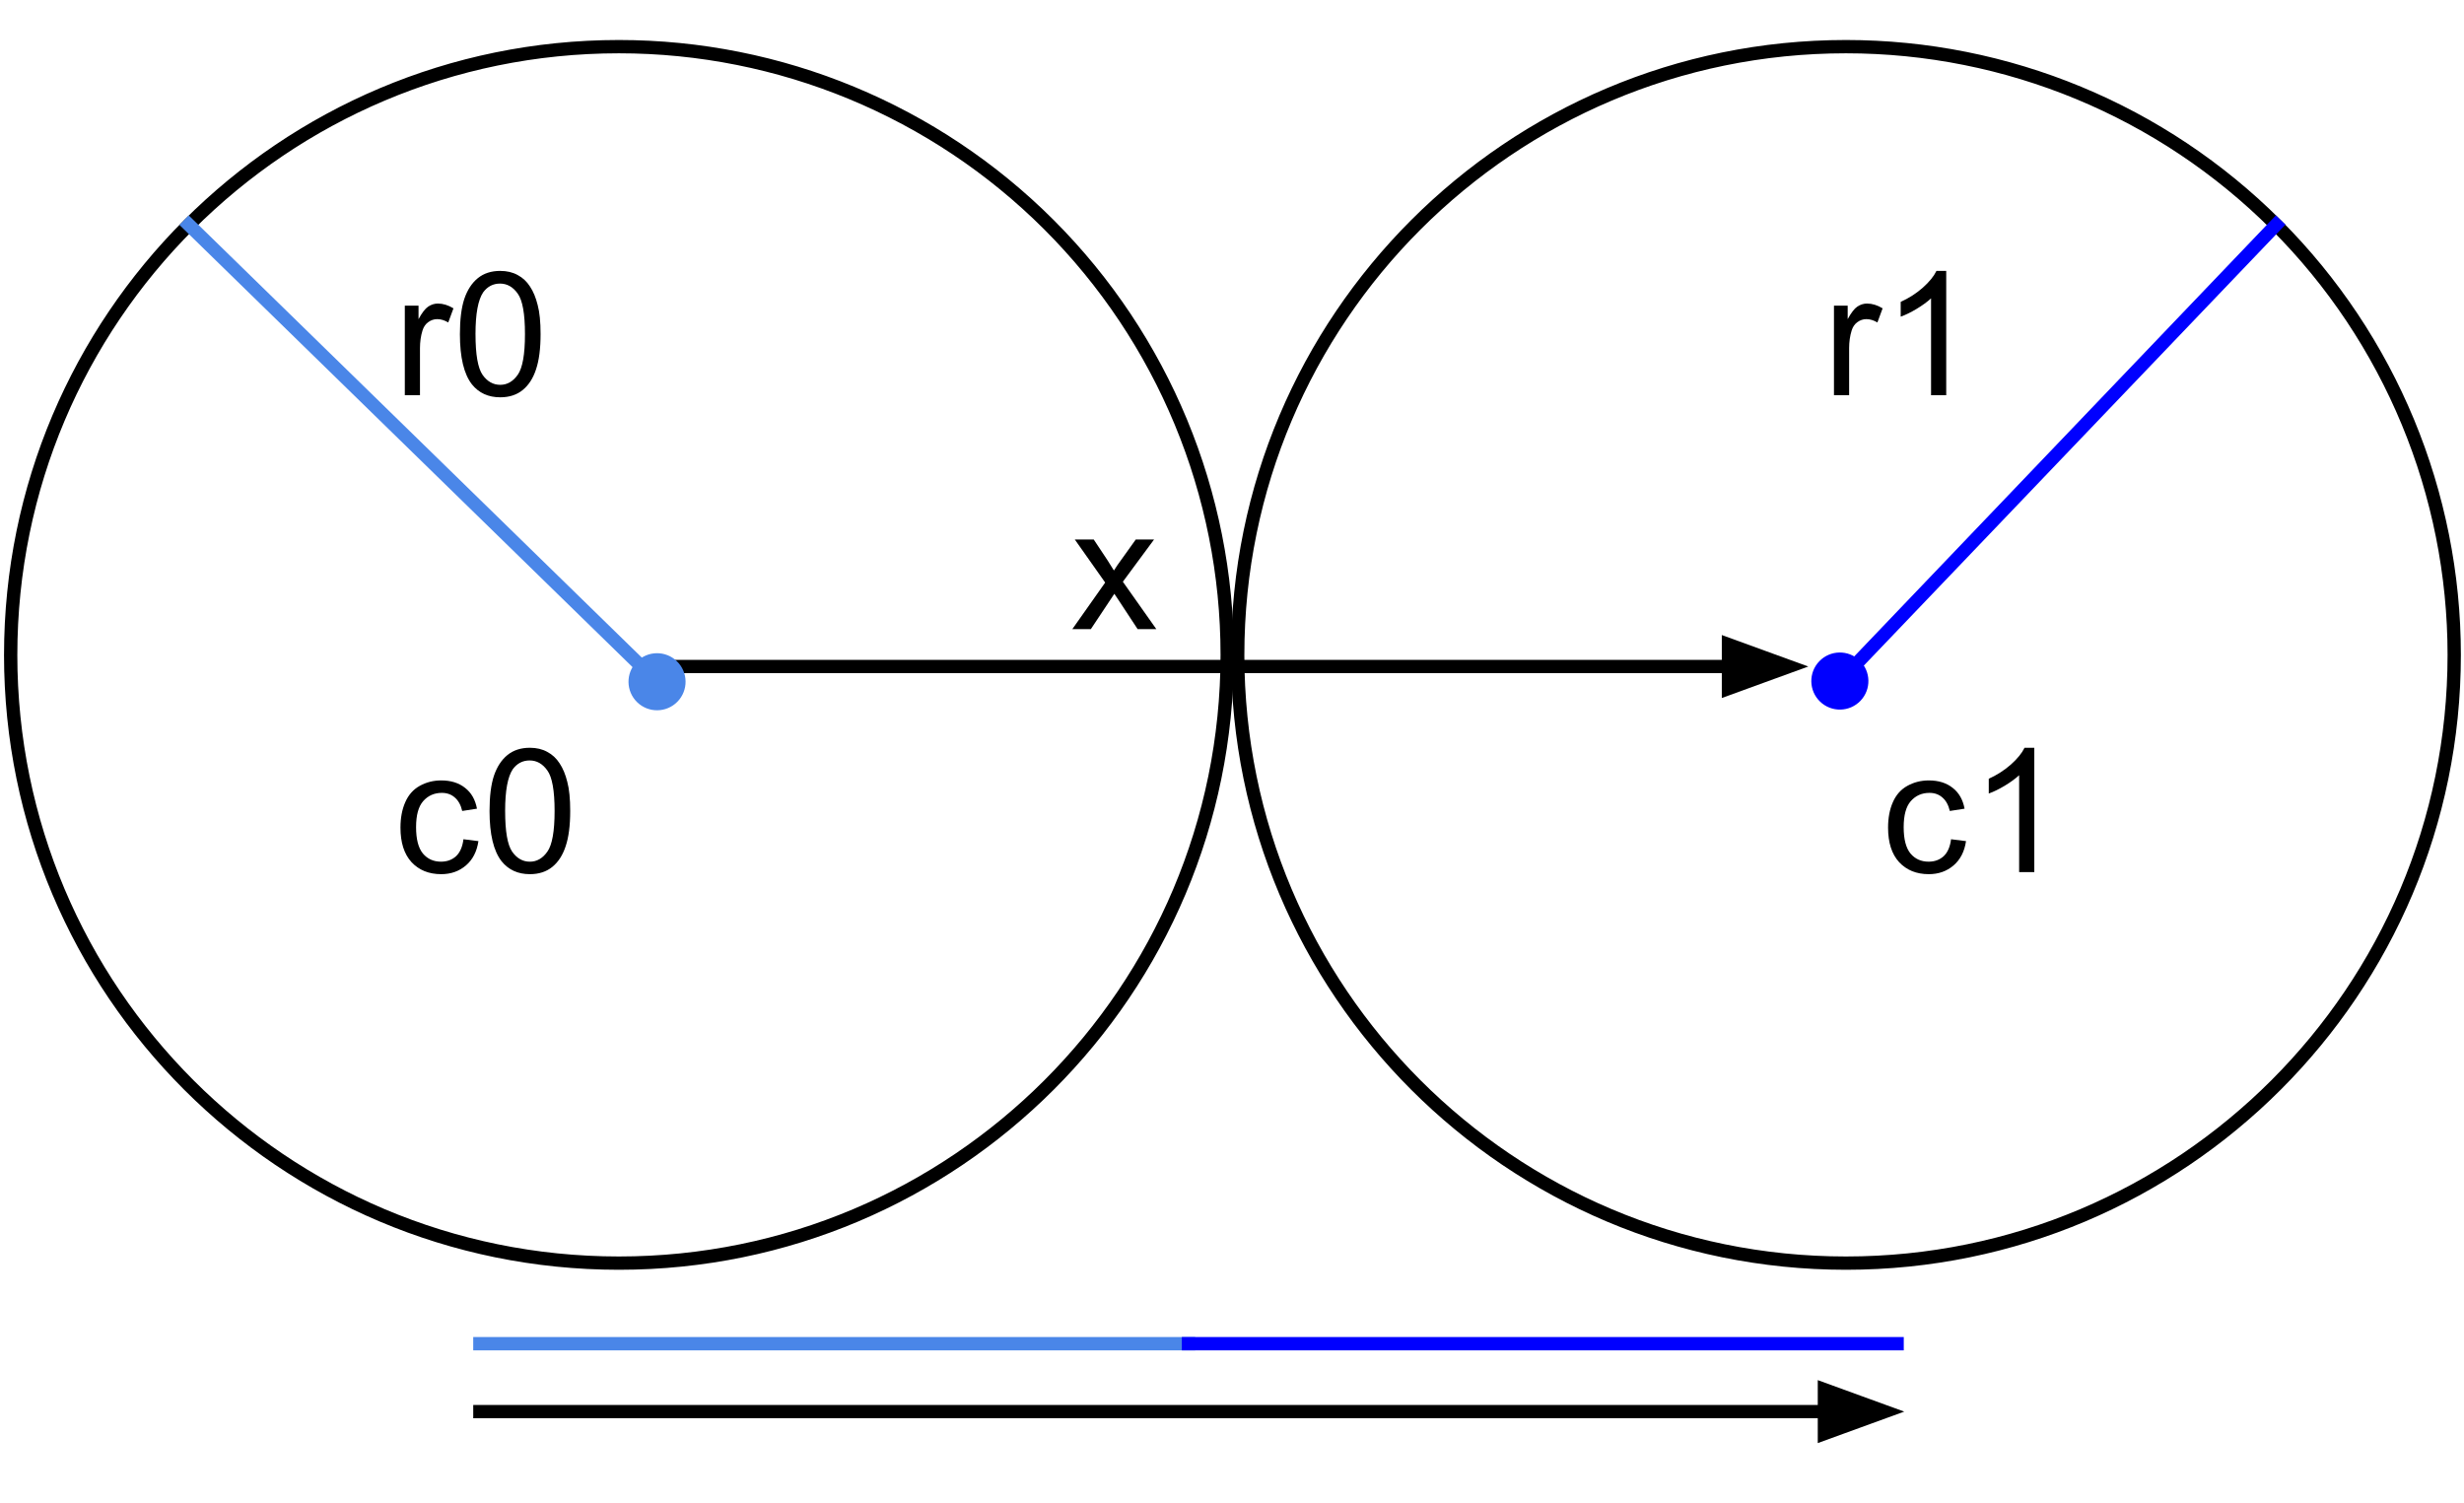 <?xml version="1.0" standalone="yes"?>

<svg version="1.1" viewBox="0.0 0.0 185.194 112.987" fill="none" stroke="none" stroke-linecap="square" stroke-miterlimit="10" xmlns="http://www.w3.org/2000/svg" xmlns:xlink="http://www.w3.org/1999/xlink"><clipPath id="p.0"><path d="m0 0l185.194 0l0 112.987l-185.194 0l0 -112.987z" clip-rule="nonzero"></path></clipPath><g clip-path="url(#p.0)"><path fill="#000000" fill-opacity="0.0" d="m0 0l185.194 0l0 112.987l-185.194 0z" fill-rule="evenodd"></path><path fill="#000000" fill-opacity="0.0" d="m127.997 7.906l51.874 0l0 35.843l-51.874 0z" fill-rule="evenodd"></path><path fill="#000000" d="m137.841 29.706l0 -6.734l1.031 0l0 1.016q0.391 -0.719 0.719 -0.938q0.344 -0.234 0.734 -0.234q0.578 0 1.172 0.359l-0.391 1.062q-0.422 -0.25 -0.828 -0.25q-0.375 0 -0.688 0.234q-0.297 0.219 -0.422 0.625q-0.188 0.609 -0.188 1.328l0 3.531l-1.141 0zm8.438 0l-1.141 0l0 -7.281q-0.422 0.391 -1.094 0.797q-0.656 0.391 -1.188 0.578l0 -1.109q0.953 -0.438 1.672 -1.078q0.719 -0.641 1.016 -1.25l0.734 0l0 9.344z" fill-rule="nonzero"></path><path fill="#000000" fill-opacity="0.0" d="m0.803 49.223l0 0c0 -25.249 20.468 -45.717 45.717 -45.717l0 0c12.125 0 23.753 4.817 32.326 13.39c8.574 8.574 13.39 20.202 13.39 32.326l0 0c0 25.249 -20.468 45.717 -45.717 45.717l0 0c-25.249 0 -45.717 -20.468 -45.717 -45.717z" fill-rule="evenodd"></path><path stroke="#000000" stroke-width="1.0" stroke-linejoin="round" stroke-linecap="butt" d="m0.803 49.223l0 0c0 -25.249 20.468 -45.717 45.717 -45.717l0 0c12.125 0 23.753 4.817 32.326 13.39c8.574 8.574 13.39 20.202 13.39 32.326l0 0c0 25.249 -20.468 45.717 -45.717 45.717l0 0c-25.249 0 -45.717 -20.468 -45.717 -45.717z" fill-rule="evenodd"></path><path fill="#000000" fill-opacity="0.0" d="m93.026 49.223l0 0c0 -25.249 20.468 -45.717 45.717 -45.717l0 0c12.125 0 23.753 4.817 32.326 13.39c8.574 8.574 13.39 20.202 13.39 32.326l0 0c0 25.249 -20.468 45.717 -45.717 45.717l0 0c-25.249 0 -45.717 -20.468 -45.717 -45.717z" fill-rule="evenodd"></path><path stroke="#000000" stroke-width="1.0" stroke-linejoin="round" stroke-linecap="butt" d="m93.026 49.223l0 0c0 -25.249 20.468 -45.717 45.717 -45.717l0 0c12.125 0 23.753 4.817 32.326 13.39c8.574 8.574 13.39 20.202 13.39 32.326l0 0c0 25.249 -20.468 45.717 -45.717 45.717l0 0c-25.249 0 -45.717 -20.468 -45.717 -45.717z" fill-rule="evenodd"></path><path fill="#000000" fill-opacity="0.0" d="m49.612 50.097l86.299 0" fill-rule="evenodd"></path><path stroke="#000000" stroke-width="1.0" stroke-linejoin="round" stroke-linecap="butt" d="m49.612 50.097l80.299 0" fill-rule="evenodd"></path><path fill="#000000" stroke="#000000" stroke-width="1.0" stroke-linecap="butt" d="m129.911 51.749l4.538 -1.652l-4.538 -1.652z" fill-rule="evenodd"></path><path fill="#000000" fill-opacity="0.0" d="m14.193 16.897l36.724 35.843" fill-rule="evenodd"></path><path stroke="#4a86e8" stroke-width="1.0" stroke-linejoin="round" stroke-linecap="butt" d="m14.193 16.897l34.012 33.195" fill-rule="evenodd"></path><path fill="#4a86e8" stroke="#4a86e8" stroke-width="1.0" stroke-linecap="butt" d="m50.56 52.39c-0.635 0.65 -1.676 0.663 -2.326 0.028c-0.65 -0.635 -0.663 -1.676 -0.028 -2.326c0.635 -0.65 1.676 -0.663 2.326 -0.028c0.65 0.635 0.663 1.676 0.028 2.326z" fill-rule="nonzero"></path><path fill="#000000" fill-opacity="0.0" d="m171.069 16.897l-34.268 35.843" fill-rule="evenodd"></path><path stroke="#0000ff" stroke-width="1.0" stroke-linejoin="round" stroke-linecap="butt" d="m171.069 16.897l-31.649 33.103" fill-rule="evenodd"></path><path fill="#0000ff" stroke="#0000ff" stroke-width="1.0" stroke-linecap="butt" d="m137.147 52.378c-0.657 -0.628 -0.68 -1.669 -0.052 -2.326c0.628 -0.657 1.669 -0.68 2.326 -0.052c0.657 0.628 0.68 1.669 0.052 2.326c-0.628 0.657 -1.669 0.68 -2.326 0.052z" fill-rule="nonzero"></path><path fill="#000000" fill-opacity="0.0" d="m20.583 7.906l51.874 0l0 35.843l-51.874 0z" fill-rule="evenodd"></path><path fill="#000000" d="m30.426 29.706l0 -6.734l1.031 0l0 1.016q0.391 -0.719 0.719 -0.938q0.344 -0.234 0.734 -0.234q0.578 0 1.172 0.359l-0.391 1.062q-0.422 -0.25 -0.828 -0.25q-0.375 0 -0.688 0.234q-0.297 0.219 -0.422 0.625q-0.188 0.609 -0.188 1.328l0 3.531l-1.141 0zm4.141 -4.594q0 -1.641 0.328 -2.641q0.344 -1.016 1.016 -1.562q0.672 -0.547 1.688 -0.547q0.75 0 1.312 0.312q0.562 0.297 0.922 0.859q0.375 0.562 0.578 1.391q0.219 0.812 0.219 2.188q0 1.641 -0.344 2.656q-0.328 1.0 -1.0 1.547q-0.672 0.547 -1.688 0.547q-1.344 0 -2.125 -0.969q-0.906 -1.156 -0.906 -3.781zm1.172 0q0 2.297 0.531 3.062q0.531 0.75 1.328 0.75q0.781 0 1.312 -0.75q0.547 -0.766 0.547 -3.062q0 -2.297 -0.547 -3.047q-0.531 -0.75 -1.328 -0.75q-0.781 0 -1.266 0.656q-0.578 0.859 -0.578 3.141z" fill-rule="nonzero"></path><path fill="#000000" fill-opacity="0.0" d="m20.583 43.748l43.087 0l0 35.843l-43.087 0z" fill-rule="evenodd"></path><path fill="#000000" d="m34.833 63.079l1.125 0.141q-0.172 1.172 -0.938 1.828q-0.766 0.656 -1.859 0.656q-1.391 0 -2.234 -0.906q-0.828 -0.906 -0.828 -2.594q0 -1.094 0.359 -1.906q0.359 -0.828 1.094 -1.234q0.734 -0.406 1.609 -0.406q1.094 0 1.797 0.562q0.703 0.547 0.891 1.562l-1.109 0.172q-0.156 -0.672 -0.562 -1.016q-0.391 -0.344 -0.969 -0.344q-0.859 0 -1.406 0.625q-0.531 0.609 -0.531 1.953q0 1.359 0.516 1.984q0.516 0.609 1.359 0.609q0.672 0 1.125 -0.406q0.453 -0.422 0.562 -1.281zm1.961 -2.125q0 -1.641 0.328 -2.641q0.344 -1.016 1.016 -1.562q0.672 -0.547 1.688 -0.547q0.75 0 1.312 0.312q0.562 0.297 0.922 0.859q0.375 0.562 0.578 1.391q0.219 0.812 0.219 2.188q0 1.641 -0.344 2.656q-0.328 1 -1.0 1.547q-0.672 0.547 -1.688 0.547q-1.344 0 -2.125 -0.969q-0.906 -1.156 -0.906 -3.781zm1.172 0q0 2.297 0.531 3.062q0.531 0.75 1.328 0.75q0.781 0 1.312 -0.75q0.547 -0.766 0.547 -3.062q0 -2.297 -0.547 -3.047q-0.531 -0.75 -1.328 -0.75q-0.781 0 -1.266 0.656q-0.578 0.859 -0.578 3.141z" fill-rule="nonzero"></path><path fill="#000000" fill-opacity="0.0" d="m132.391 43.748l43.087 0l0 35.843l-43.087 0z" fill-rule="evenodd"></path><path fill="#000000" d="m146.641 63.079l1.125 0.141q-0.172 1.172 -0.938 1.828q-0.766 0.656 -1.859 0.656q-1.391 0 -2.234 -0.906q-0.828 -0.906 -0.828 -2.594q0 -1.094 0.359 -1.906q0.359 -0.828 1.094 -1.234q0.734 -0.406 1.609 -0.406q1.094 0 1.797 0.562q0.703 0.547 0.891 1.562l-1.109 0.172q-0.156 -0.672 -0.562 -1.016q-0.391 -0.344 -0.969 -0.344q-0.859 0 -1.406 0.625q-0.531 0.609 -0.531 1.953q0 1.359 0.516 1.984q0.516 0.609 1.359 0.609q0.672 0 1.125 -0.406q0.453 -0.422 0.562 -1.281zm6.258 2.469l-1.141 0l0 -7.281q-0.422 0.391 -1.094 0.797q-0.656 0.391 -1.188 0.578l0 -1.109q0.953 -0.438 1.672 -1.078q0.719 -0.641 1.016 -1.25l0.734 0l0 9.344z" fill-rule="nonzero"></path><path fill="#000000" fill-opacity="0.0" d="m71.503 25.486l30.268 0l0 28.472l-30.268 0z" fill-rule="evenodd"></path><path fill="#000000" d="m80.596 47.286l2.469 -3.5l-2.281 -3.234l1.422 0l1.047 1.578q0.281 0.453 0.469 0.75q0.266 -0.422 0.5 -0.734l1.141 -1.594l1.375 0l-2.344 3.172l2.516 3.562l-1.406 0l-1.375 -2.094l-0.375 -0.562l-1.766 2.656l-1.391 0z" fill-rule="nonzero"></path><path fill="#000000" fill-opacity="0.0" d="m36.067 100.994l53.26 0" fill-rule="evenodd"></path><path stroke="#4a86e8" stroke-width="1.0" stroke-linejoin="round" stroke-linecap="butt" d="m36.067 100.994l53.26 0" fill-rule="evenodd"></path><path fill="#000000" fill-opacity="0.0" d="m89.327 100.994l53.26 0" fill-rule="evenodd"></path><path stroke="#0000ff" stroke-width="1.0" stroke-linejoin="round" stroke-linecap="butt" d="m89.327 100.994l53.26 0" fill-rule="evenodd"></path><path fill="#000000" fill-opacity="0.0" d="m36.068 106.1l107.055 0" fill-rule="evenodd"></path><path stroke="#000000" stroke-width="1.0" stroke-linejoin="round" stroke-linecap="butt" d="m36.068 106.1l101.055 0" fill-rule="evenodd"></path><path fill="#000000" stroke="#000000" stroke-width="1.0" stroke-linecap="butt" d="m137.123 107.751l4.538 -1.652l-4.538 -1.652z" fill-rule="evenodd"></path></g></svg>

